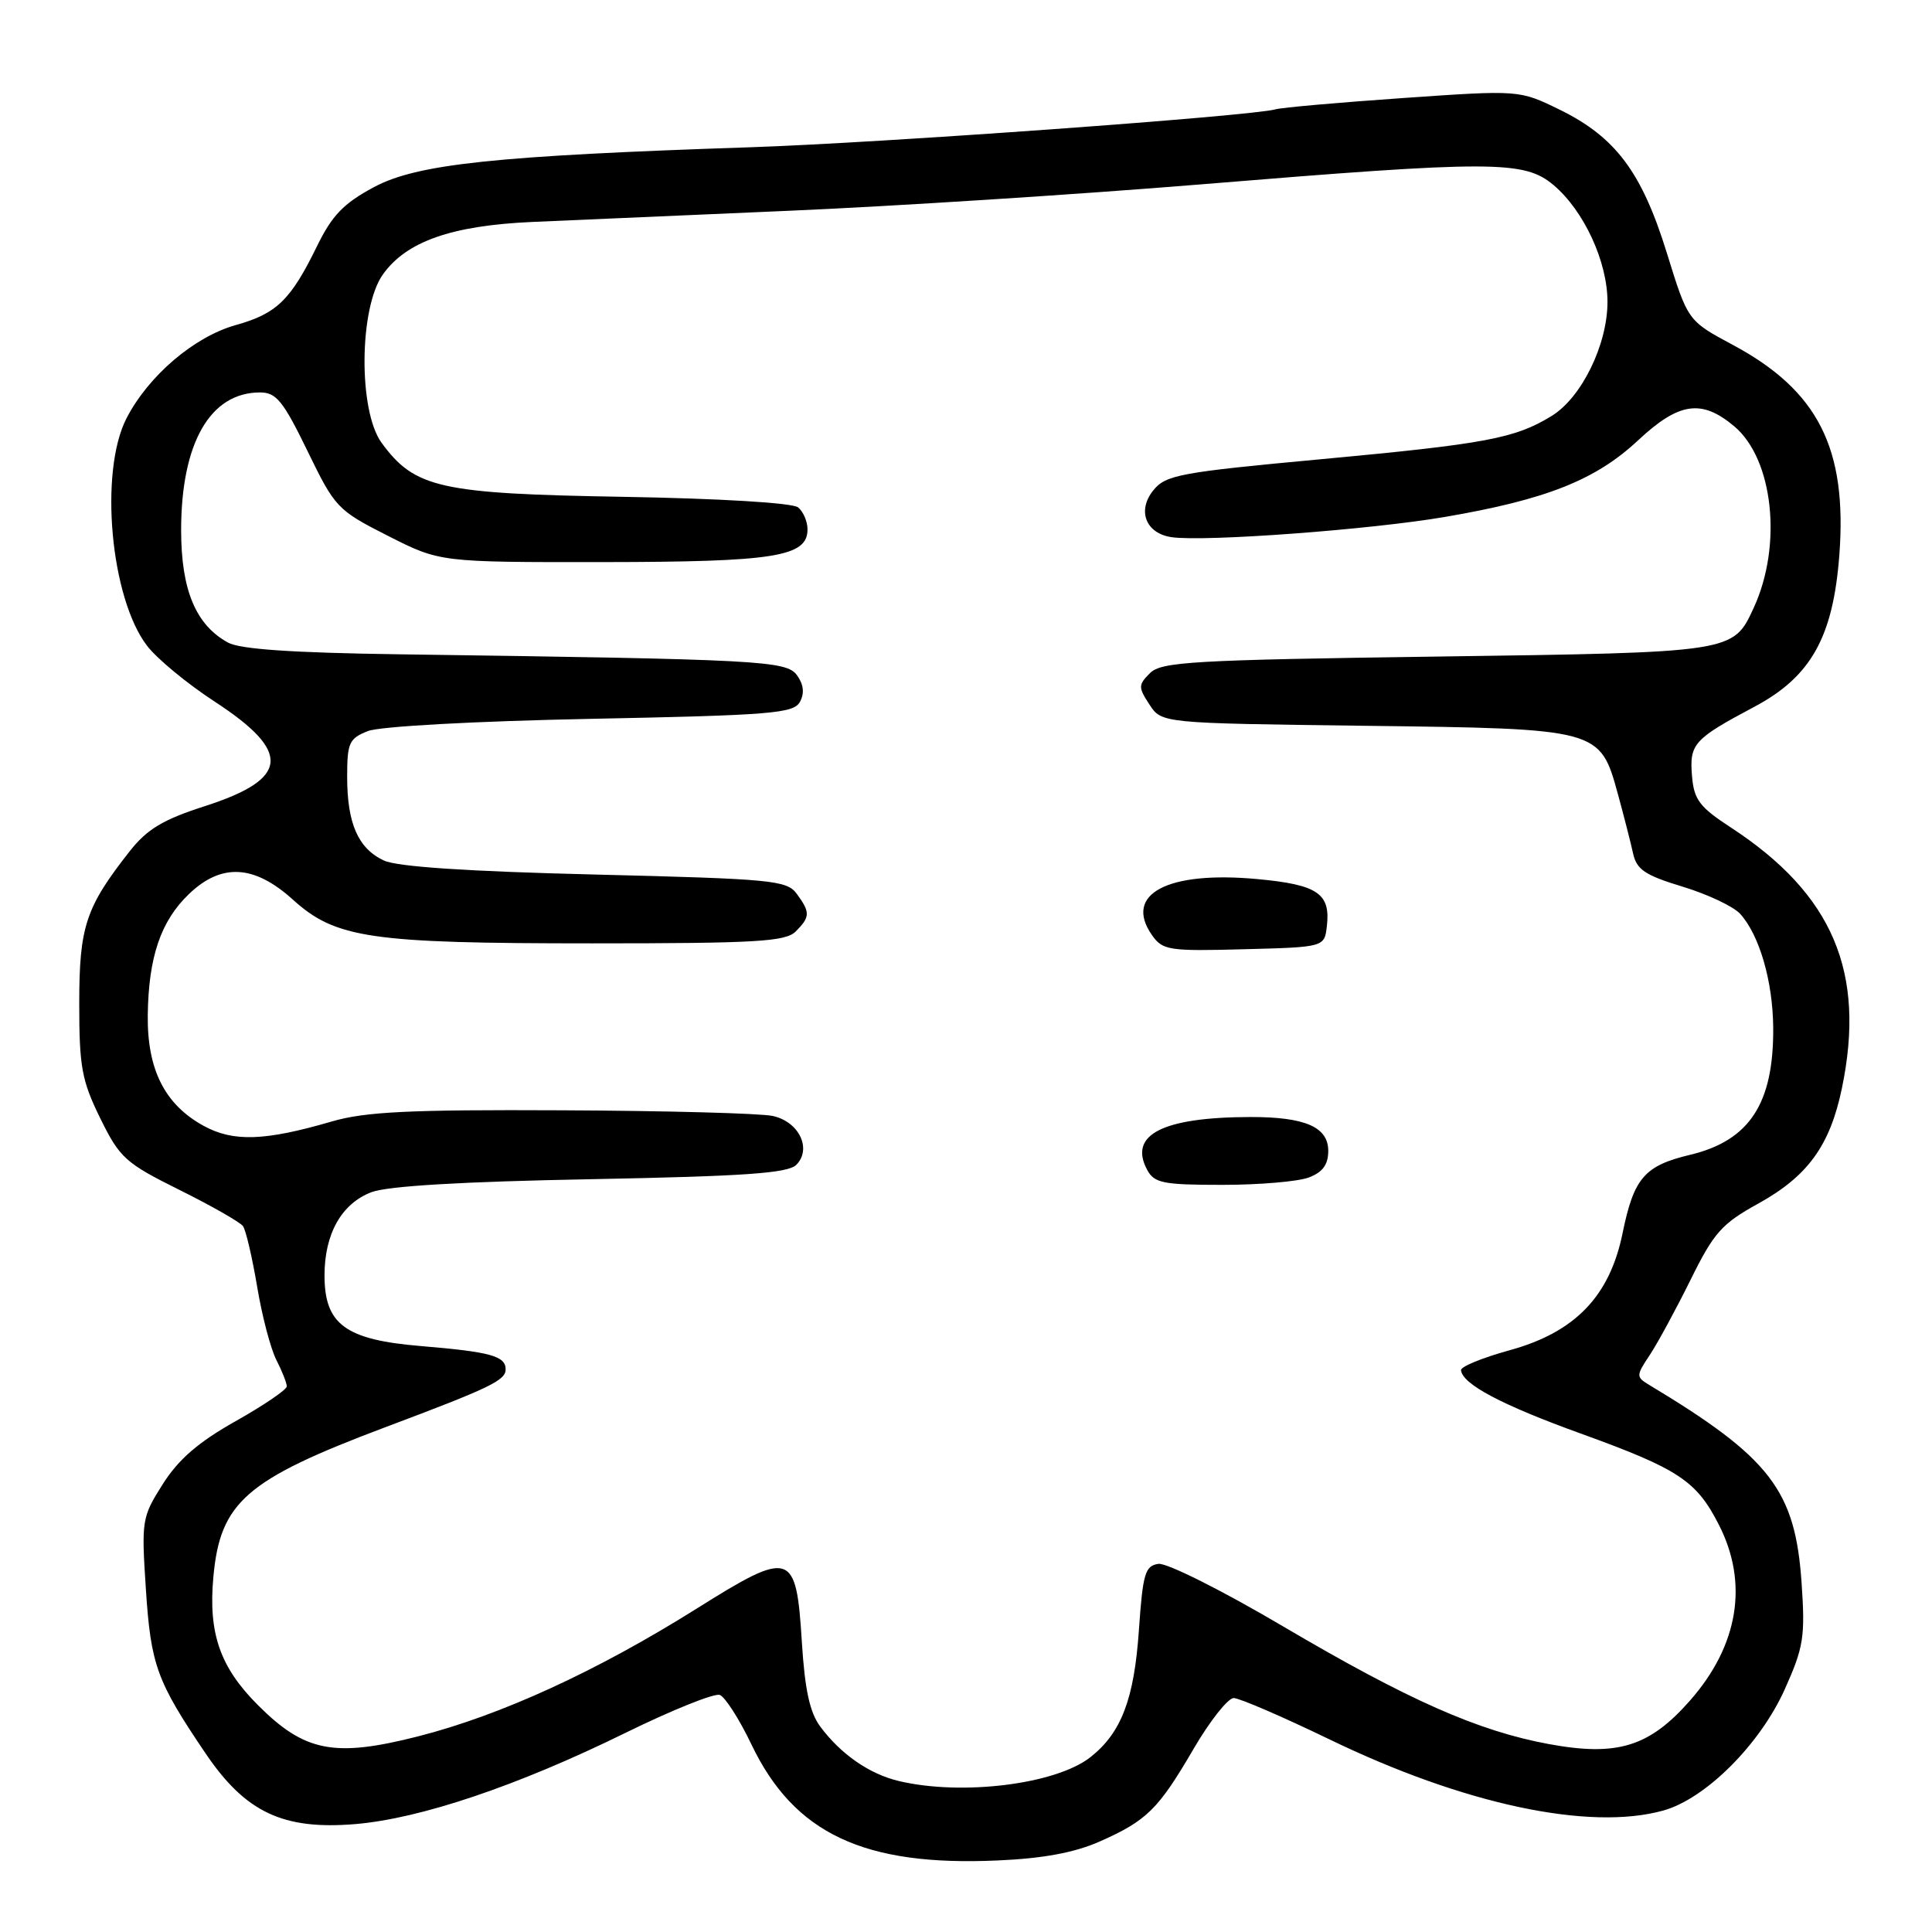 <?xml version="1.0" encoding="UTF-8" standalone="no"?>
<!DOCTYPE svg PUBLIC "-//W3C//DTD SVG 1.1//EN" "http://www.w3.org/Graphics/SVG/1.1/DTD/svg11.dtd" >
<svg xmlns="http://www.w3.org/2000/svg" xmlns:xlink="http://www.w3.org/1999/xlink" version="1.1" viewBox="0 0 256 256">
 <g >
 <path fill="currentColor"
d=" M 145.67 244.03 C 151.96 241.25 153.47 239.76 158.14 231.76 C 160.31 228.04 162.71 225.00 163.47 225.00 C 164.22 225.00 169.94 227.47 176.17 230.48 C 193.96 239.09 210.58 242.63 220.38 239.91 C 226.00 238.35 233.21 231.15 236.50 223.82 C 238.99 218.26 239.21 216.89 238.72 209.74 C 237.88 197.44 234.58 193.16 218.43 183.45 C 216.79 182.46 216.80 182.24 218.60 179.55 C 219.64 177.98 222.07 173.50 224.00 169.60 C 227.09 163.33 228.14 162.15 232.98 159.48 C 239.54 155.85 242.48 151.80 244.06 144.21 C 247.26 128.81 242.85 118.47 229.35 109.65 C 225.19 106.94 224.46 105.96 224.20 102.83 C 223.84 98.57 224.43 97.92 232.45 93.66 C 239.96 89.67 242.89 84.44 243.72 73.57 C 244.79 59.41 240.90 51.74 229.57 45.68 C 223.64 42.50 223.64 42.50 220.86 33.50 C 217.54 22.79 214.07 18.16 206.64 14.52 C 201.31 11.92 201.31 11.92 185.91 12.99 C 177.43 13.58 169.82 14.25 169.00 14.49 C 165.84 15.38 116.67 18.94 99.50 19.51 C 65.57 20.64 55.28 21.73 49.56 24.79 C 45.51 26.96 44.00 28.53 41.98 32.67 C 38.52 39.75 36.66 41.56 31.25 43.07 C 25.72 44.62 19.67 49.79 16.76 55.43 C 13.13 62.51 14.63 79.21 19.48 85.56 C 20.78 87.27 24.79 90.58 28.39 92.93 C 38.69 99.64 38.37 103.20 27.14 106.82 C 21.59 108.60 19.49 109.87 17.19 112.79 C 11.34 120.23 10.50 122.77 10.50 133.00 C 10.50 141.37 10.83 143.18 13.28 148.17 C 15.87 153.44 16.61 154.11 23.78 157.67 C 28.03 159.78 31.81 161.94 32.20 162.47 C 32.58 163.01 33.42 166.61 34.07 170.47 C 34.71 174.34 35.86 178.72 36.62 180.20 C 37.38 181.69 38.00 183.26 38.00 183.70 C 38.00 184.14 34.94 186.22 31.21 188.32 C 26.28 191.09 23.65 193.37 21.57 196.65 C 18.79 201.04 18.73 201.45 19.33 210.58 C 19.99 220.65 20.76 222.76 27.25 232.35 C 32.53 240.15 37.52 242.50 47.09 241.70 C 55.73 240.97 68.56 236.64 82.80 229.65 C 89.01 226.60 94.67 224.32 95.38 224.59 C 96.09 224.87 97.98 227.82 99.57 231.15 C 105.22 242.96 114.47 247.32 132.20 246.52 C 138.19 246.26 142.39 245.48 145.67 244.03 Z  M 119.12 236.00 C 115.22 235.08 111.44 232.47 108.71 228.81 C 107.30 226.93 106.65 223.94 106.25 217.58 C 105.50 205.50 104.84 205.29 92.31 213.15 C 79.08 221.45 66.37 227.28 55.39 230.08 C 44.29 232.90 40.37 232.14 34.17 225.93 C 29.16 220.92 27.59 216.43 28.27 208.98 C 29.17 199.03 32.58 196.07 51.04 189.12 C 64.92 183.91 67.00 182.91 67.00 181.45 C 67.00 179.68 65.00 179.13 55.77 178.36 C 45.77 177.53 43.00 175.49 43.00 169.00 C 43.00 163.48 45.26 159.48 49.22 157.97 C 51.38 157.15 61.28 156.57 78.30 156.25 C 98.67 155.86 104.39 155.46 105.51 154.35 C 107.61 152.24 105.88 148.63 102.39 147.87 C 100.80 147.52 88.24 147.18 74.47 147.12 C 54.24 147.02 48.39 147.31 43.97 148.60 C 35.09 151.19 30.93 151.33 27.00 149.19 C 21.83 146.36 19.49 141.72 19.58 134.50 C 19.68 126.80 21.30 122.05 25.04 118.46 C 29.34 114.34 33.67 114.57 38.79 119.19 C 44.48 124.34 49.02 125.00 78.48 125.00 C 100.22 125.00 104.08 124.77 105.43 123.43 C 107.36 121.50 107.38 120.90 105.58 118.44 C 104.26 116.64 102.36 116.46 78.83 115.88 C 61.95 115.47 52.62 114.85 50.86 114.02 C 47.45 112.42 46.00 109.11 46.00 102.93 C 46.00 98.43 46.26 97.85 48.75 96.87 C 50.33 96.25 62.87 95.56 78.29 95.25 C 102.25 94.77 105.18 94.53 106.00 92.99 C 106.62 91.85 106.48 90.68 105.61 89.48 C 104.19 87.54 100.99 87.37 53.00 86.70 C 38.77 86.50 31.79 86.03 30.20 85.14 C 25.93 82.79 24.01 78.17 24.00 70.27 C 24.00 58.72 27.84 52.00 34.45 52.00 C 36.61 52.00 37.52 53.13 40.74 59.75 C 44.39 67.27 44.70 67.60 51.40 71.00 C 58.30 74.50 58.30 74.50 79.90 74.48 C 102.67 74.46 107.00 73.77 107.00 70.15 C 107.00 69.10 106.44 67.79 105.75 67.23 C 105.02 66.63 95.36 66.05 82.50 65.83 C 58.26 65.42 54.95 64.67 50.56 58.67 C 47.47 54.43 47.57 40.80 50.74 36.36 C 53.85 31.99 59.84 29.89 70.50 29.41 C 75.45 29.19 90.75 28.52 104.50 27.93 C 118.25 27.34 142.78 25.77 159.00 24.44 C 197.82 21.25 201.96 21.25 205.85 24.52 C 209.88 27.92 213.00 34.67 213.00 40.00 C 213.00 45.66 209.57 52.68 205.61 55.11 C 200.75 58.10 196.88 58.82 175.03 60.85 C 156.37 62.58 154.47 62.93 152.83 64.96 C 150.64 67.66 151.82 70.69 155.25 71.18 C 159.67 71.81 181.67 70.18 191.50 68.49 C 204.89 66.20 211.45 63.59 217.05 58.35 C 222.47 53.29 225.47 52.85 229.80 56.49 C 234.97 60.84 236.20 72.22 232.39 80.51 C 229.64 86.48 229.83 86.45 190.28 87.00 C 158.03 87.45 153.88 87.69 152.38 89.19 C 150.82 90.75 150.81 91.06 152.31 93.36 C 153.93 95.83 153.93 95.83 180.76 96.17 C 212.01 96.56 212.00 96.55 214.39 105.26 C 215.18 108.14 216.08 111.66 216.39 113.08 C 216.86 115.23 217.98 115.98 222.96 117.49 C 226.26 118.49 229.69 120.11 230.58 121.09 C 233.14 123.91 234.91 130.03 234.96 136.18 C 235.03 146.22 231.83 151.12 223.98 153.01 C 217.89 154.46 216.50 156.08 215.00 163.40 C 213.29 171.79 208.68 176.55 199.98 178.93 C 196.42 179.91 193.54 181.09 193.59 181.56 C 193.79 183.42 198.97 186.16 209.45 189.95 C 222.43 194.65 224.77 196.19 227.75 202.02 C 231.72 209.78 230.36 218.04 223.92 225.35 C 218.54 231.46 214.30 232.77 205.24 231.10 C 195.81 229.36 186.61 225.28 169.94 215.46 C 161.96 210.75 154.61 207.07 153.50 207.22 C 151.73 207.47 151.43 208.49 150.91 216.00 C 150.28 225.16 148.58 229.61 144.48 232.84 C 139.91 236.43 127.50 237.98 119.12 236.00 Z  M 173.43 156.02 C 175.26 155.33 176.00 154.32 176.00 152.50 C 176.00 149.33 172.93 148.00 165.68 148.01 C 154.04 148.04 149.51 150.35 152.00 155.00 C 152.95 156.77 154.09 157.00 161.97 157.00 C 166.86 157.00 172.02 156.56 173.43 156.02 Z  M 175.82 122.69 C 176.31 118.40 174.59 117.23 166.69 116.49 C 154.69 115.36 148.83 118.46 152.65 123.92 C 154.06 125.92 154.88 126.05 164.83 125.78 C 175.50 125.50 175.50 125.50 175.82 122.69 Z "/>
</g>
</svg>